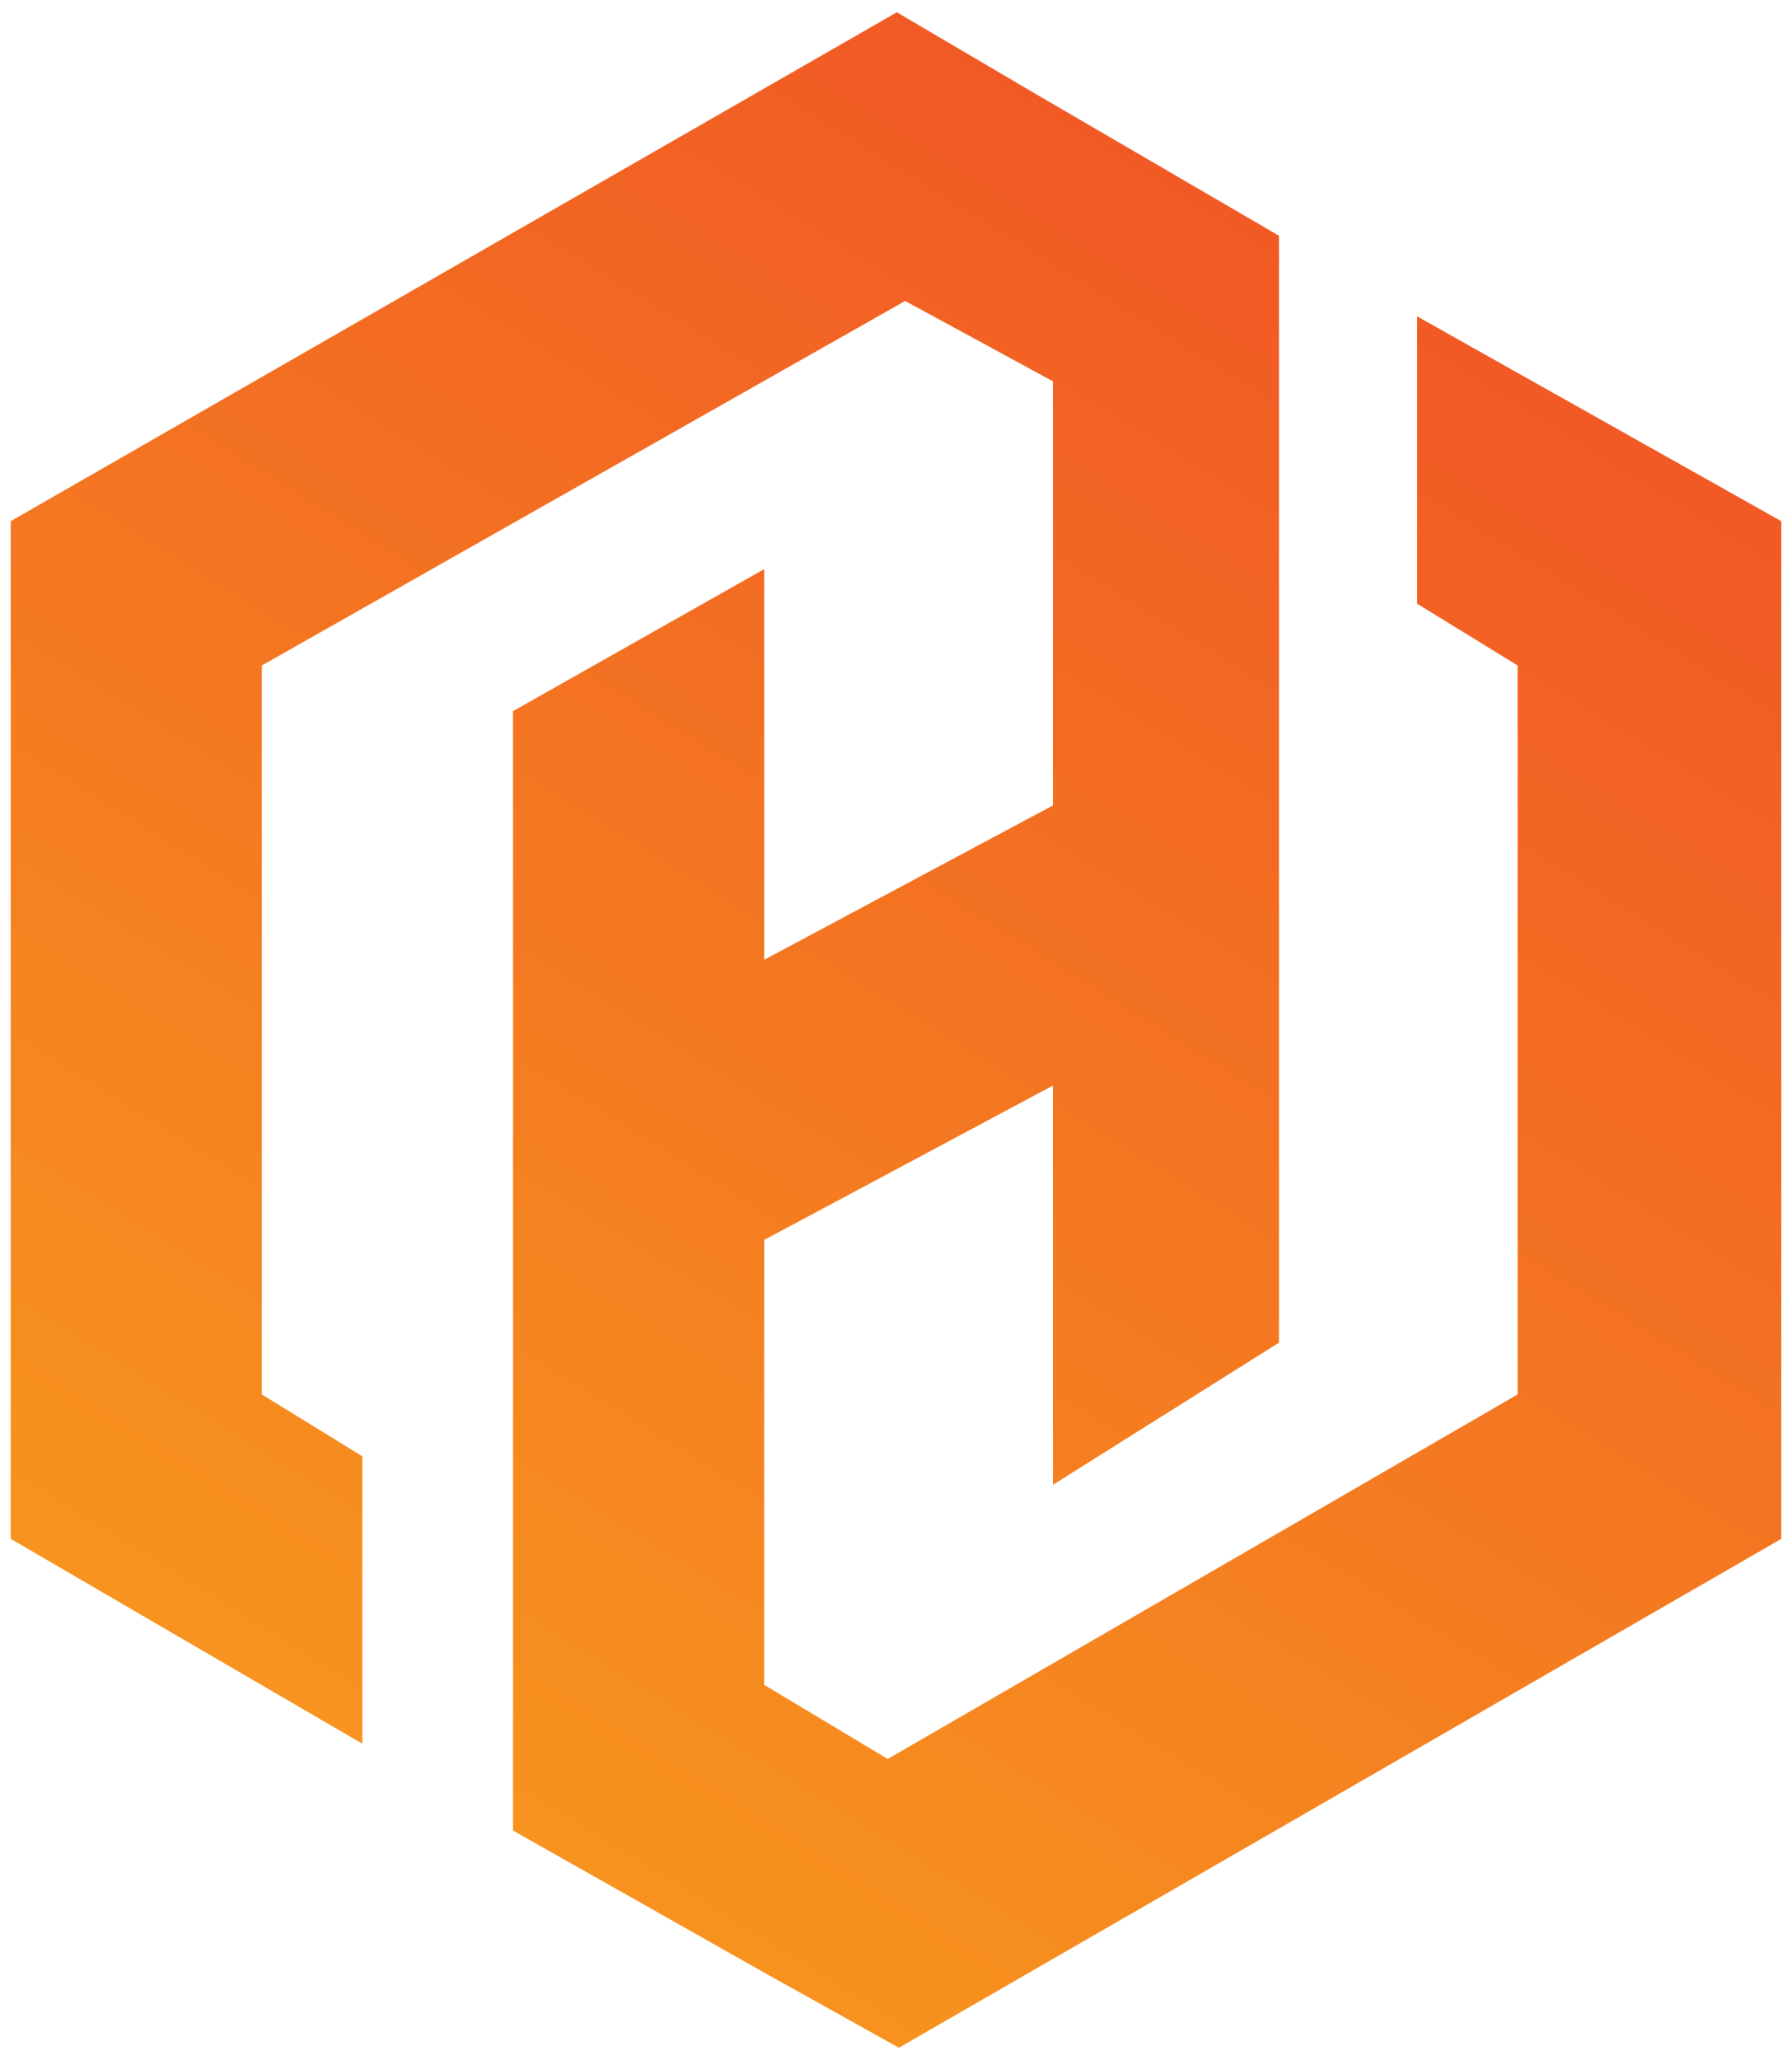 <?xml version="1.0" encoding="utf-8"?>
<!-- Generator: Adobe Illustrator 16.0.0, SVG Export Plug-In . SVG Version: 6.00 Build 0)  -->
<!DOCTYPE svg PUBLIC "-//W3C//DTD SVG 1.1//EN" "http://www.w3.org/Graphics/SVG/1.1/DTD/svg11.dtd">
<svg version="1.1" id="Layer_1" xmlns="http://www.w3.org/2000/svg" xmlns:xlink="http://www.w3.org/1999/xlink" x="0px" y="0px"
	 width="142.705px" height="164px" viewBox="0 0 142.705 164" enable-background="new 0 0 142.705 164" xml:space="preserve">
<g>
	<linearGradient id="SVGID_1_" gradientUnits="userSpaceOnUse" x1="34.008" y1="142.113" x2="108.016" y2="22.978">
		<stop  offset="0" style="stop-color:#F7931E"/>
		<stop  offset="1" style="stop-color:#F15A24"/>
	</linearGradient>
	<polygon fill="url(#SVGID_1_)" points="141.853,41.492 141.853,122.508 71.583,163.02 60.936,157.084 40.853,145.728 
		40.853,56.614 60.853,45.309 60.853,76.412 83.853,64.119 83.853,30.358 72.081,23.959 20.853,52.977 20.853,111.015 
		28.853,115.938 28.853,138.814 0.853,122.508 0.853,41.492 71.42,0.979 82.348,7.404 101.853,18.77 101.853,106.888 
		83.853,118.202 83.853,86.42 60.853,98.713 60.853,134.131 70.695,140.033 120.853,111.015 120.853,52.977 112.853,48.062 
		112.853,25.186 	"/>
</g>
<g>
	<path fill="#1A1A1A" d="M253.621,38.917h20.037v82.254h-20.037V87.074h-31.753v34.097h-20.036V38.917h20.036v32.925h31.753V38.917z
		"/>
	<path fill="#1A1A1A" d="M319.353,121.171V38.917h20.036v82.254H319.353z"/>
	<path fill="#1A1A1A" d="M406.295,121.171l-29.176-82.254h21.326l20.388,62.687l20.388-62.687h21.326l-29.176,82.254H406.295z"/>
	<path fill="#1A1A1A" d="M550.534,121.171l-4.57-13.826h-29.527l-4.569,13.826h-21.326l28.59-82.488h24.371l28.474,82.488H550.534z
		 M521.476,92.112h19.45l-9.727-29.292L521.476,92.112z"/>
	<path fill="#1A1A1A" d="M629.977,89.183v31.988H609.94V38.917h32.457c9.529,0,16.95,2.46,22.263,7.381
		c5.312,4.921,7.968,10.859,7.968,17.81c0,4.766-1.446,9.415-4.336,13.944c-2.891,4.532-7.616,7.733-14.178,9.608l20.153,33.511
		h-23.434l-18.513-31.988H629.977z M629.977,54.149v19.802h12.421c3.046,0,5.448-0.897,7.205-2.695
		c1.759-1.795,2.638-4.159,2.638-7.089c0-2.929-0.899-5.332-2.695-7.206c-1.798-1.875-4.18-2.812-7.147-2.812H629.977z"/>
	<path fill="#1A1A1A" d="M716.332,121.171V38.917h20.037v82.254H716.332z"/>
	<path fill="#1A1A1A" d="M781.715,88.013V38.917h20.036v49.096c0,4.921,1.211,8.711,3.633,11.365
		c2.42,2.655,5.976,3.982,10.662,3.982c4.688,0,8.279-1.327,10.78-3.982c2.499-2.654,3.749-6.444,3.749-11.365V38.917h20.037v49.096
		c0,7.265-1.699,13.533-5.097,18.805c-3.398,5.273-7.695,9.122-12.889,11.542c-5.196,2.422-10.839,3.633-16.933,3.633
		c-9.531,0-17.576-2.968-24.137-8.905C784.995,107.15,781.715,98.792,781.715,88.013z"/>
	<path fill="#1A1A1A" d="M988.992,38.917v82.254h-20.036V74.771l-19.101,46.399h-14.88l-19.1-46.399v46.399h-20.037V38.917h22.967
		l23.668,56.711l23.552-56.711H988.992z"/>
</g>
</svg>
